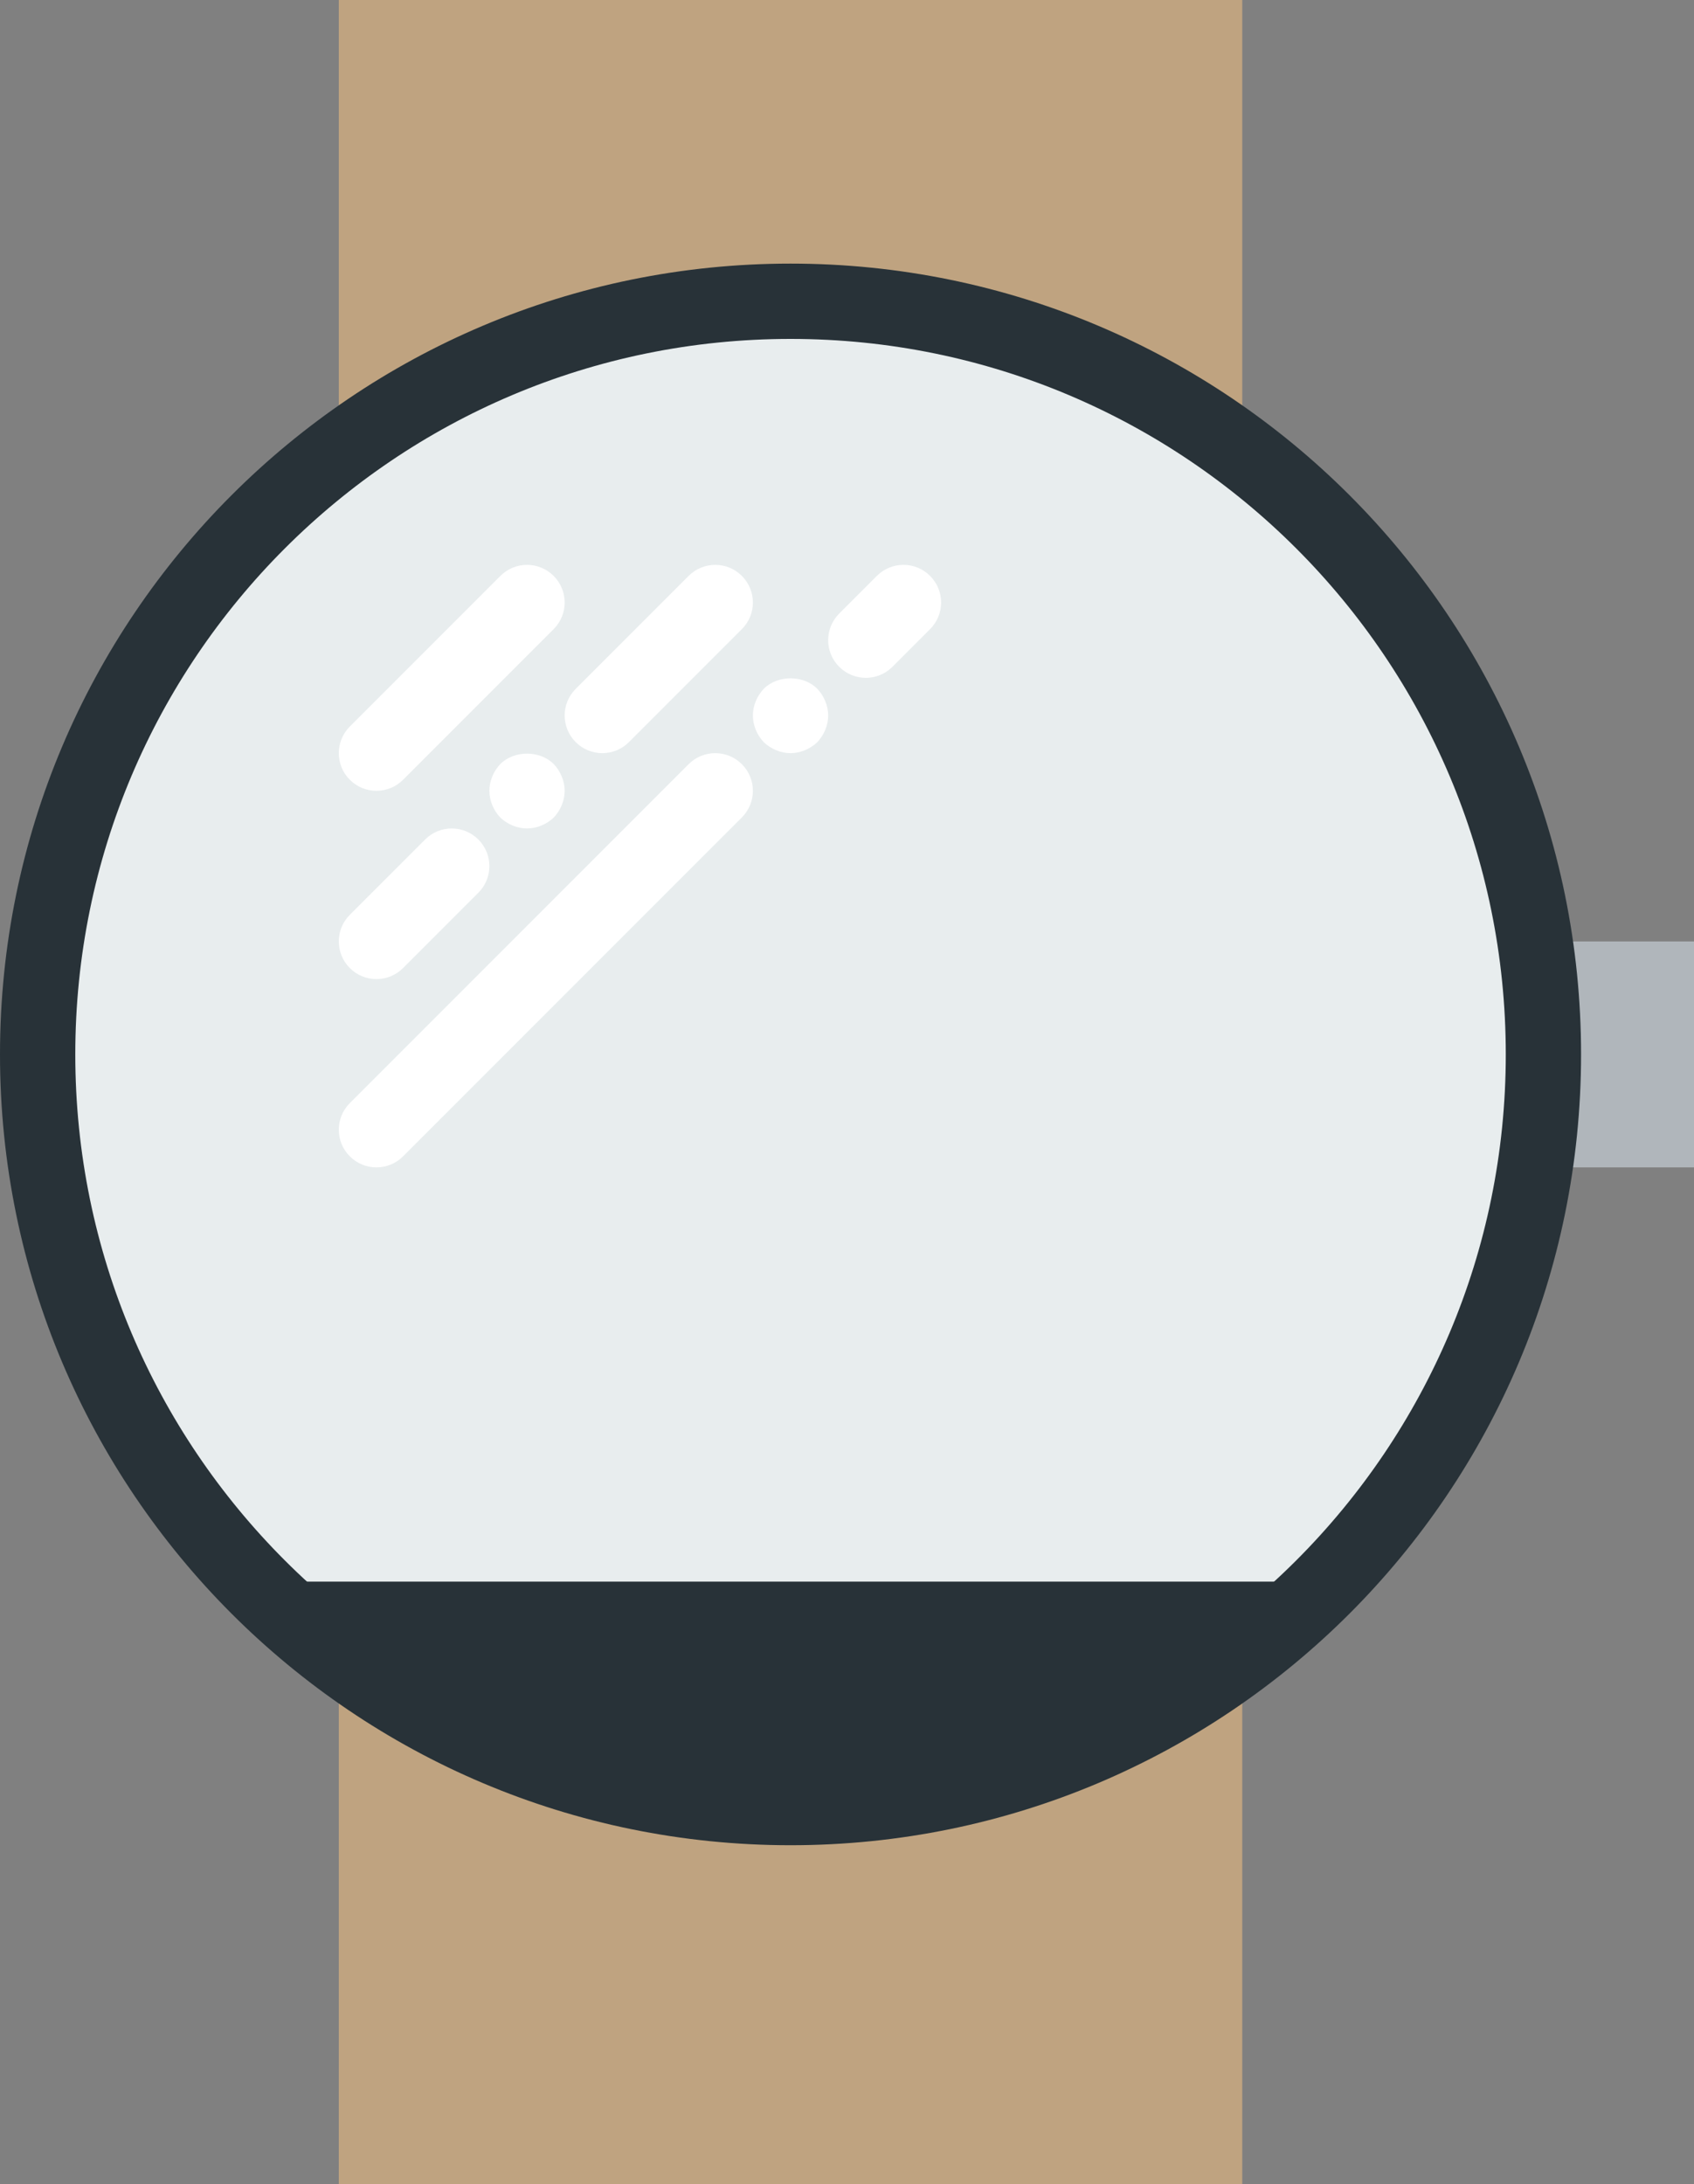<?xml version="1.0" encoding="UTF-8" standalone="no"?>
<svg width="45px" height="58px" viewBox="0 0 45 58" version="1.1" xmlns="http://www.w3.org/2000/svg" xmlns:xlink="http://www.w3.org/1999/xlink" xmlns:sketch="http://www.bohemiancoding.com/sketch/ns">
    <rect x="0" y="0" width="45" height="58" fill="#808080" stroke="none"/>
    <!-- Generator: Sketch 3.2.2 (9983) - http://www.bohemiancoding.com/sketch -->
    <title>13 - Motorola 360 (Flat)</title>
    <desc>Created with Sketch.</desc>
    <defs></defs>
    <g id="Page-1" stroke="none" stroke-width="1" fill="none" fill-rule="evenodd" sketch:type="MSPage">
        <g id="13---Motorola-360-(Flat)" sketch:type="MSLayerGroup" transform="translate(1, 0)">
            <path d="M8,47.623 L8,58 L32,58 L32,43.973 L8,43.973 L8,47.623" id="Fill-5" fill="#BFA380" sketch:type="MSShapeGroup"></path>
            <path d="M8,12.027 L32,12.027 L32,0 L8,0 L8,12.027 Z" id="Fill-6" fill="#BFA380" sketch:type="MSShapeGroup"></path>
            <path d="M39.751,25 L44,25 L44,31 L39.751,31 L39.751,25 Z" id="Fill-792" fill="#B0B6BB" sketch:type="MSShapeGroup"></path>
            <path d="M40,28 C40,39.046 31.046,48 20,48 C8.954,48 0,39.046 0,28 C0,16.954 8.954,8 20,8 C31.046,8 40,16.954 40,28 L40,28 Z" id="Fill-1739" fill="#E8EDEE" sketch:type="MSShapeGroup"></path>
            <path d="M40,28 C40,39.046 31.046,48 20,48 C8.954,48 0,39.046 0,28 C0,16.954 8.954,8 20,8 C31.046,8 40,16.954 40,28 L40,28 Z" id="Stroke-1740" stroke="#283238" stroke-width="2" stroke-linecap="round" sketch:type="MSShapeGroup"></path>
            <path d="M9,21 C9.256,21 9.512,20.902 9.707,20.707 L13.707,16.707 C14.098,16.316 14.098,15.684 13.707,15.293 C13.316,14.902 12.684,14.902 12.293,15.293 L8.293,19.293 C7.902,19.684 7.902,20.317 8.293,20.707 C8.488,20.902 8.744,21 9,21" id="Fill-1741" fill="#FFFFFF" sketch:type="MSShapeGroup"></path>
            <path d="M9,26 C9.256,26 9.512,25.902 9.707,25.707 L11.707,23.707 C12.098,23.317 12.098,22.684 11.707,22.293 C11.316,21.902 10.684,21.902 10.293,22.293 L8.293,24.293 C7.902,24.684 7.902,25.316 8.293,25.707 C8.488,25.902 8.744,26 9,26" id="Fill-1742" fill="#FFFFFF" sketch:type="MSShapeGroup"></path>
            <path d="M12.29,20.29 C12.109,20.48 12,20.74 12,21 C12,21.26 12.109,21.52 12.29,21.71 C12.479,21.89 12.74,22 13,22 C13.26,22 13.519,21.89 13.71,21.71 C13.89,21.52 14,21.26 14,21 C14,20.74 13.89,20.48 13.71,20.29 C13.34,19.92 12.66,19.92 12.29,20.29" id="Fill-1743" fill="#FFFFFF" sketch:type="MSShapeGroup"></path>
            <path d="M14.293,19.707 C14.488,19.902 14.744,20 15,20 C15.256,20 15.512,19.902 15.707,19.707 L18.707,16.707 C19.098,16.316 19.098,15.684 18.707,15.293 C18.316,14.902 17.684,14.902 17.293,15.293 L14.293,18.293 C13.902,18.684 13.902,19.316 14.293,19.707" id="Fill-1744" fill="#FFFFFF" sketch:type="MSShapeGroup"></path>
            <path d="M17.293,20.293 L8.293,29.293 C7.902,29.684 7.902,30.316 8.293,30.707 C8.488,30.902 8.744,31 9,31 C9.256,31 9.512,30.902 9.707,30.707 L18.707,21.707 C19.098,21.316 19.098,20.684 18.707,20.293 C18.316,19.902 17.684,19.902 17.293,20.293" id="Fill-1745" fill="#FFFFFF" sketch:type="MSShapeGroup"></path>
            <path d="M19.29,18.29 C19.109,18.48 19,18.74 19,19 C19,19.26 19.109,19.52 19.29,19.71 C19.479,19.89 19.74,20 20,20 C20.26,20 20.519,19.89 20.71,19.71 C20.89,19.52 21,19.26 21,19 C21,18.74 20.89,18.48 20.71,18.29 C20.34,17.92 19.66,17.92 19.29,18.29" id="Fill-1746" fill="#FFFFFF" sketch:type="MSShapeGroup"></path>
            <path d="M23.707,15.293 C23.316,14.902 22.684,14.902 22.293,15.293 L21.293,16.293 C20.902,16.684 20.902,17.317 21.293,17.707 C21.488,17.902 21.744,18 22,18 C22.256,18 22.512,17.902 22.707,17.707 L23.707,16.707 C24.098,16.316 24.098,15.684 23.707,15.293" id="Fill-1747" fill="#FFFFFF" sketch:type="MSShapeGroup"></path>
            <path d="M5.729,42 C9.358,45.7 14.408,48 20,48 C25.592,48 30.642,45.7 34.271,42 L5.729,42" id="Fill-1748" fill="#283238" sketch:type="MSShapeGroup"></path>
        </g>
    </g>
</svg>